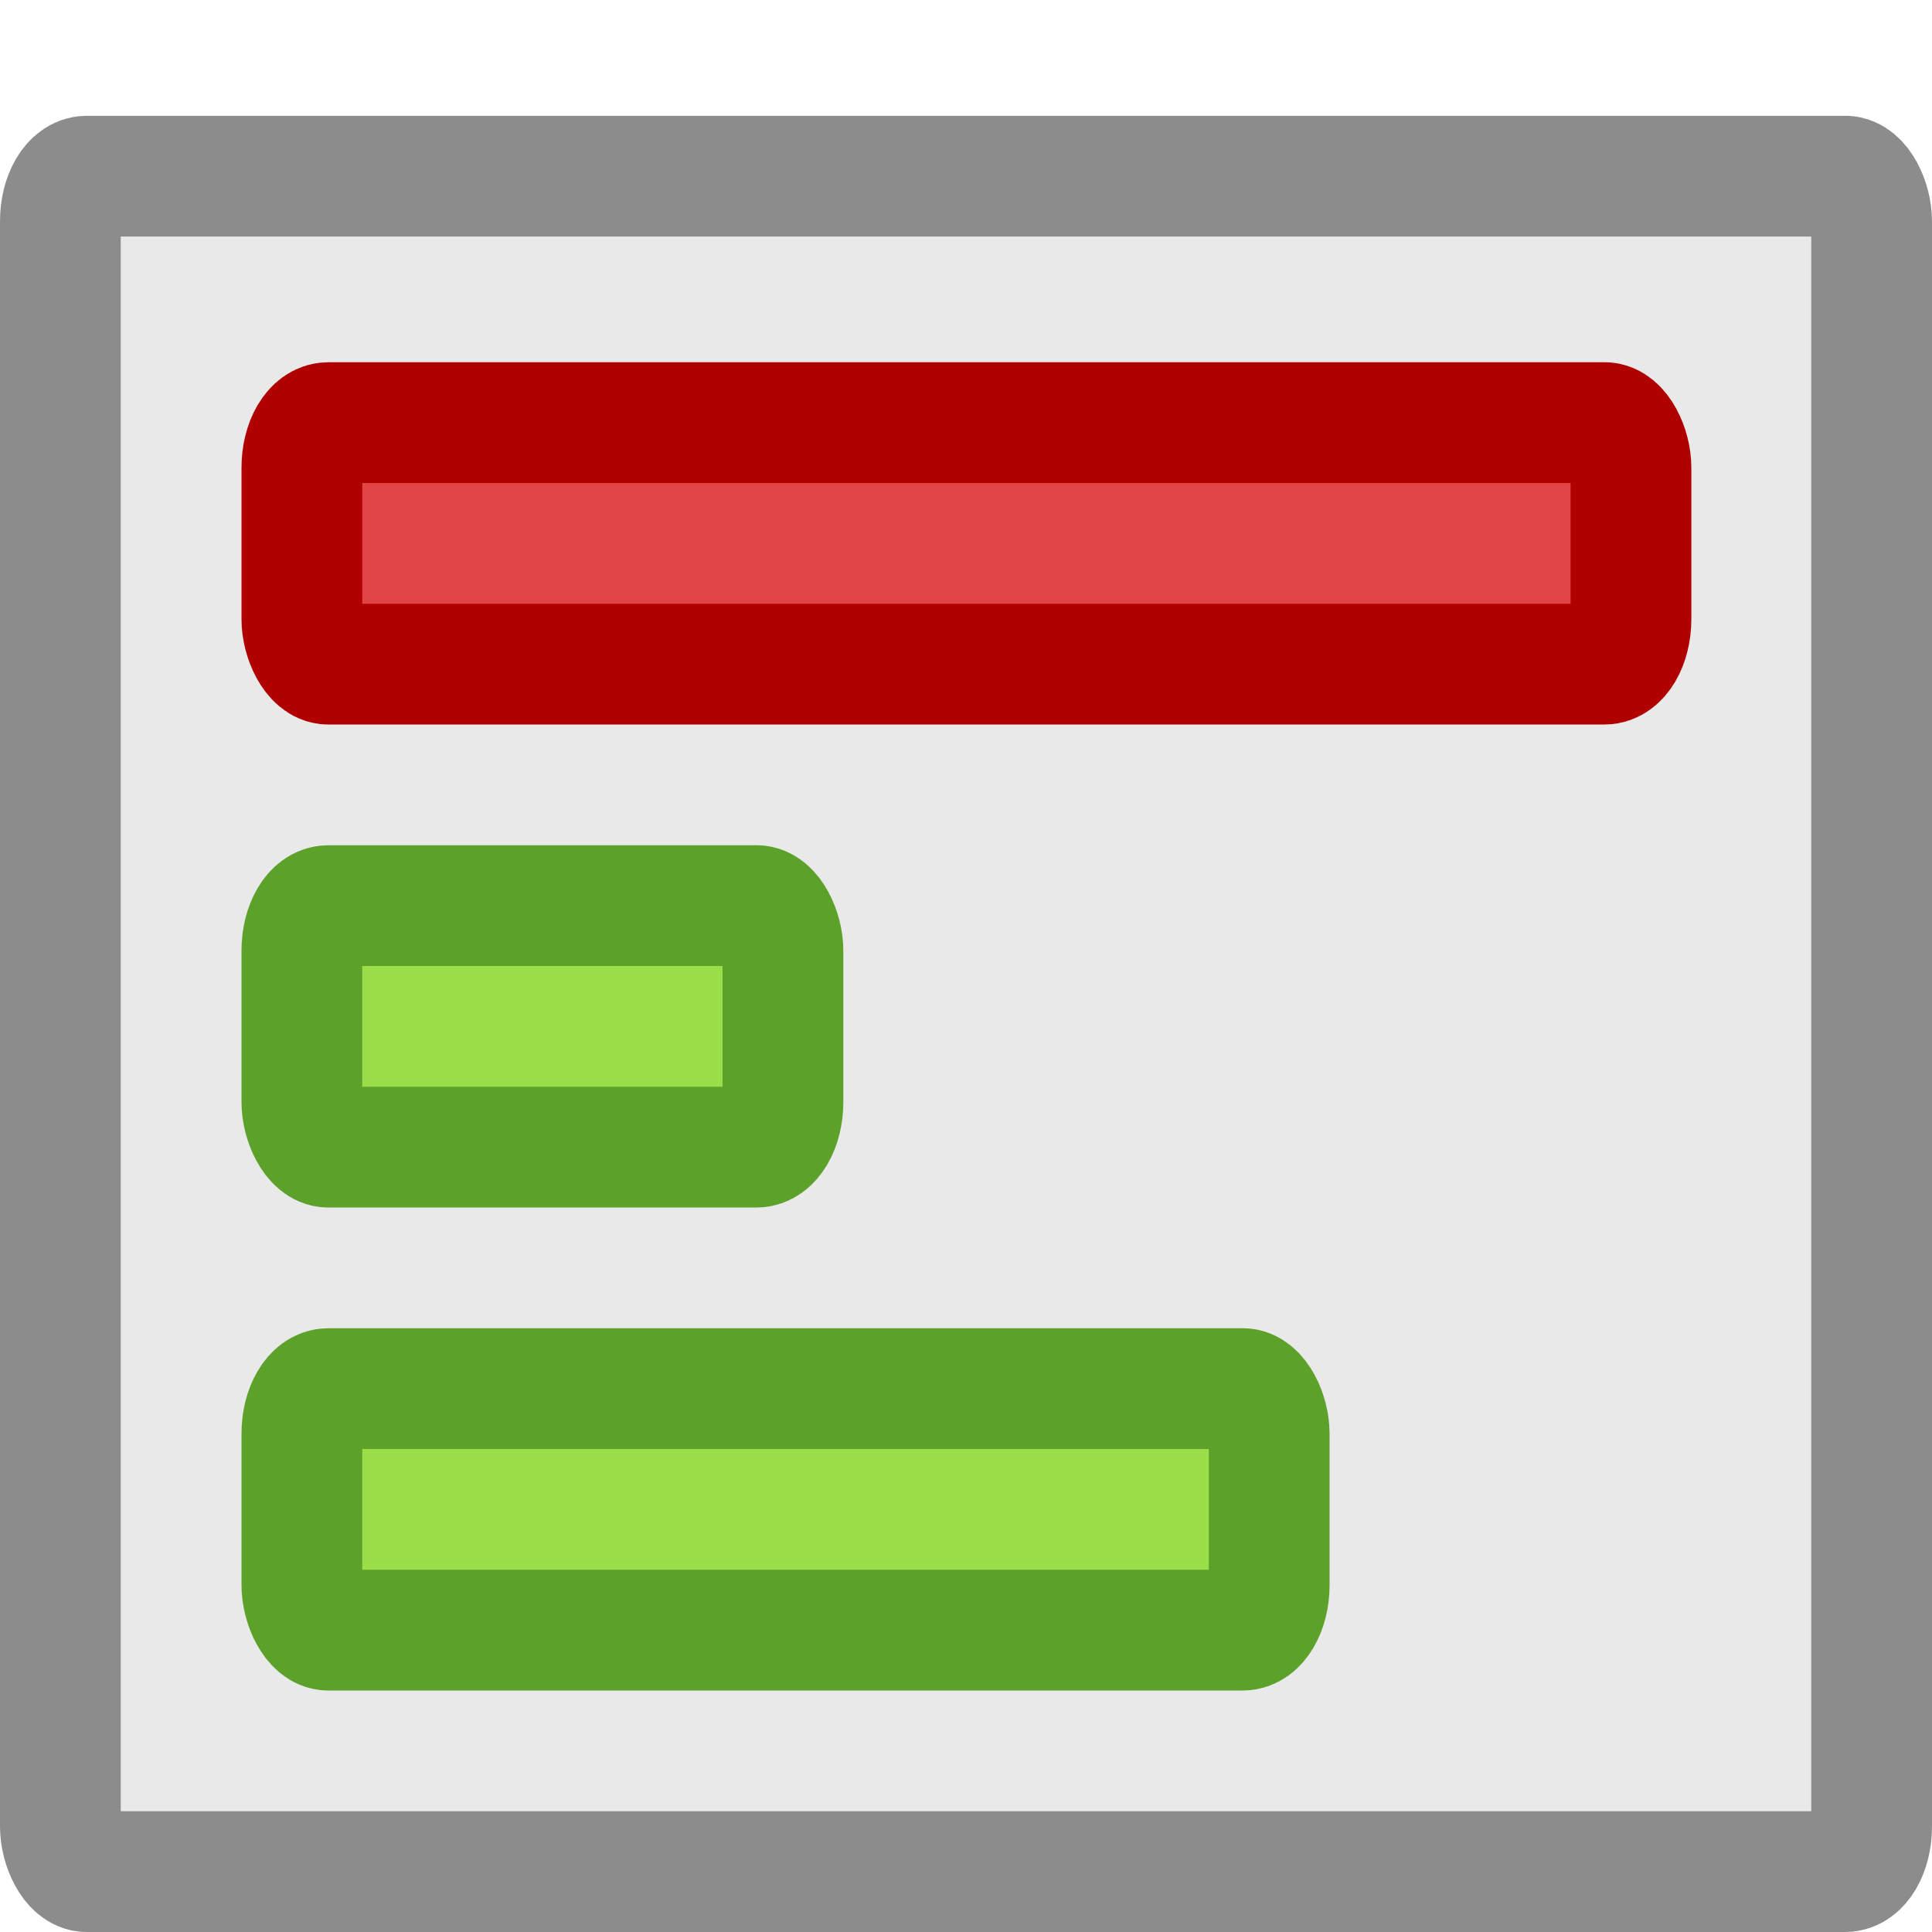 <svg viewBox="0 0 16 16" xmlns="http://www.w3.org/2000/svg"><g stroke-linecap="round" stroke-linejoin="round"><rect fill="#e9e9e9" height="14.041" rx=".218" ry=".373" stroke="#8c8c8c" stroke-width="1" width="15" x=".5" y="1.459"/><rect fill="#9cde4a" height="2" rx=".218" ry=".373" stroke="#5ca12a" width="8.011" x="2.5" y="11.5"/><rect fill="#9cde4a" height="2" rx=".218" ry=".373" stroke="#5ca12a" width="3.984" x="2.5" y="7.5"/><rect fill="#e04447" height="2" rx=".218" ry=".373" stroke="#b10000" width="11.007" x="2.5" y="3.5"/></g></svg>